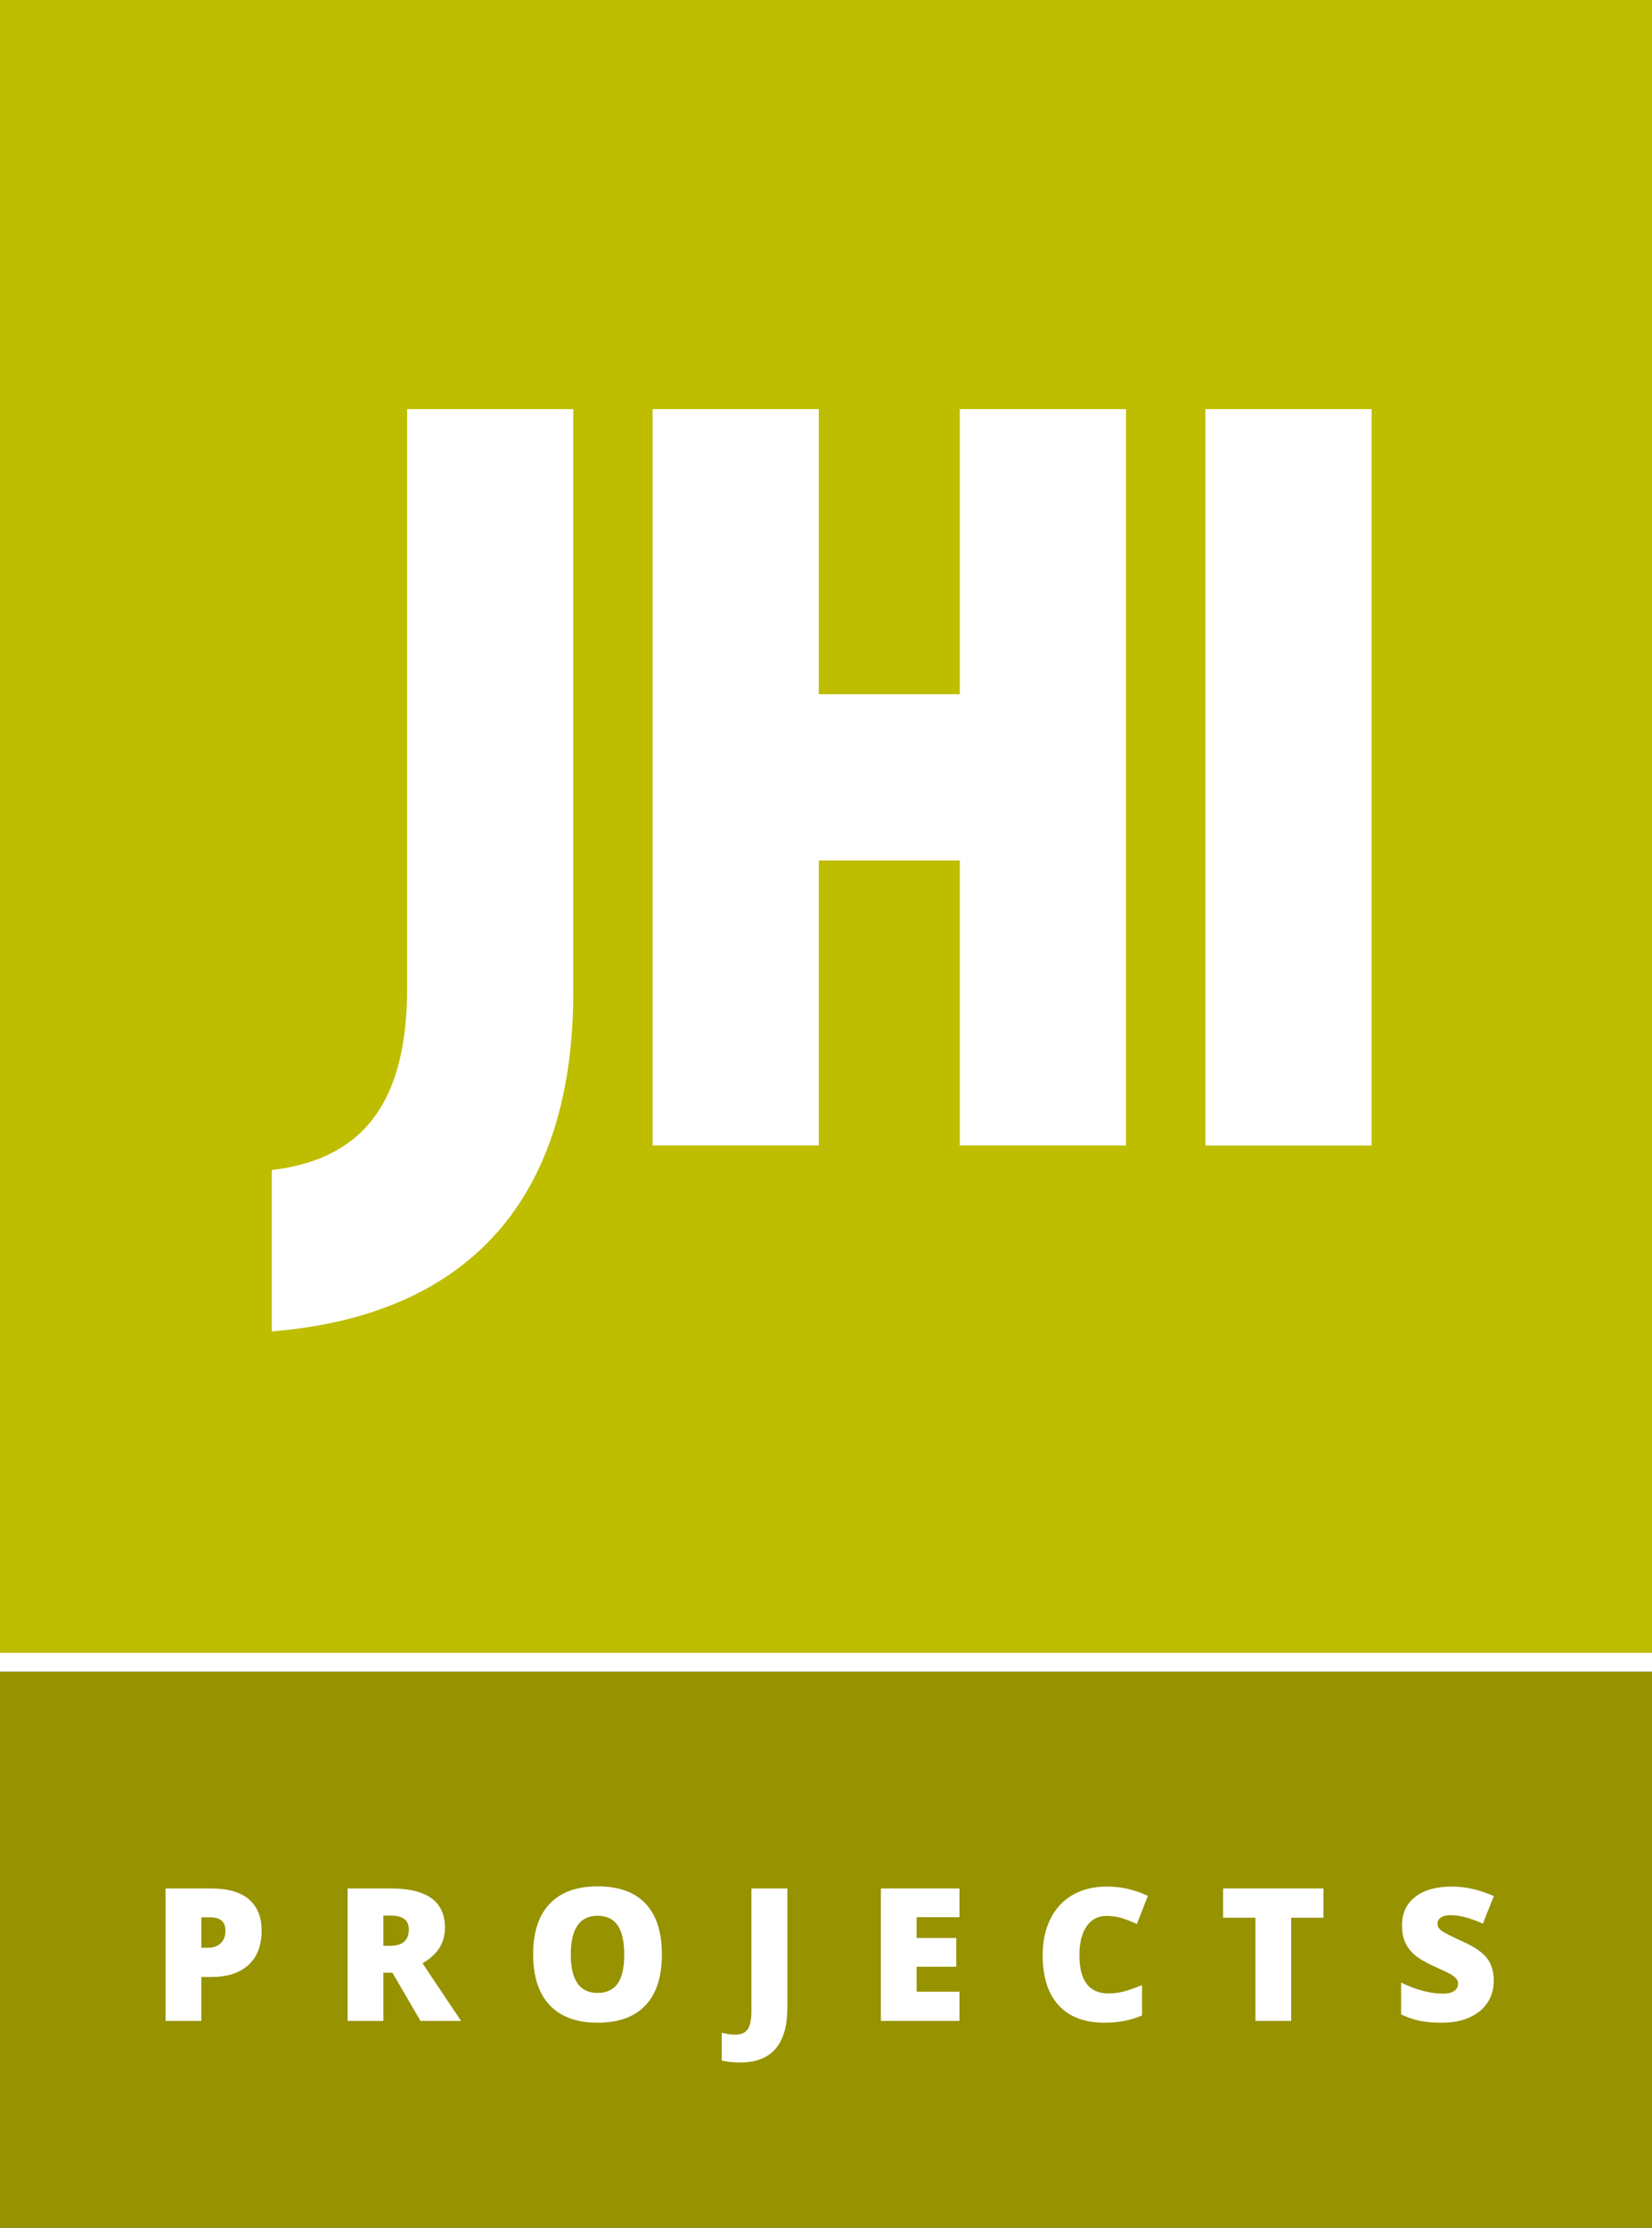 <?xml version="1.0" encoding="utf-8"?>
<!-- Generator: Adobe Illustrator 15.0.0, SVG Export Plug-In . SVG Version: 6.00 Build 0)  -->
<!DOCTYPE svg PUBLIC "-//W3C//DTD SVG 1.1//EN" "http://www.w3.org/Graphics/SVG/1.1/DTD/svg11.dtd">
<svg version="1.1" id="Layer_1" xmlns="http://www.w3.org/2000/svg" xmlns:xlink="http://www.w3.org/1999/xlink" x="0px" y="0px"
	 width="115px" height="155px" viewBox="0 0 115 155" enable-background="new 0 0 115 155" xml:space="preserve">
<rect x="0" y="0" width="115" height="155" fill="#333333" stroke="none"/>
<g>
	<g>
		<rect fill="#BEBD00" width="115" height="115.001"/>
		<rect x="83.908" y="28.468" fill="#FFFFFF" width="11.571" height="51.235"/>
		<polygon fill="#FFFFFF" points="66.814,79.7 78.385,79.7 78.385,28.468 66.814,28.468 66.814,48.304 57.001,48.304 57.001,28.468 
			45.429,28.468 45.429,79.7 57.001,79.7 57.001,59.87 66.814,59.87 		"/>
		<path fill="#FFFFFF" d="M18.92,81.408v11.229c13.833-1.124,21.083-9.366,20.985-23.881V28.468H28.341v40.281
			C28.341,76.615,25.341,80.655,18.92,81.408"/>
	</g>
	<g>
		<rect y="116.31" fill="#969200" width="115" height="39.205"/>
		<g>
			<path fill="#FFFFFF" d="M18.213,134.327c0,1.029-0.304,1.825-0.91,2.385c-0.608,0.562-1.47,0.843-2.589,0.843h-0.699v3.057h-2.49
				v-9.215h3.189c1.163,0,2.039,0.255,2.622,0.763C17.919,132.667,18.213,133.39,18.213,134.327z M14.015,135.523h0.454
				c0.374,0,0.67-0.104,0.892-0.314c0.219-0.209,0.331-0.499,0.331-0.87c0-0.621-0.345-0.932-1.033-0.932h-0.643V135.523z"/>
			<path fill="#FFFFFF" d="M26.688,137.259v3.353h-2.489v-9.215h3.019c2.504,0,3.756,0.907,3.756,2.722
				c0,1.068-0.521,1.894-1.564,2.479l2.686,4.014h-2.823l-1.955-3.353H26.688z M26.688,135.387h0.467
				c0.87,0,1.305-0.385,1.305-1.153c0-0.636-0.427-0.952-1.281-0.952h-0.491V135.387z"/>
			<path fill="#FFFFFF" d="M46.076,135.99c0,1.552-0.382,2.73-1.142,3.538c-0.76,0.806-1.875,1.209-3.34,1.209
				c-1.445,0-2.553-0.404-3.324-1.216c-0.77-0.812-1.156-1.992-1.156-3.543c0-1.534,0.383-2.704,1.149-3.515
				c0.767-0.809,1.882-1.214,3.345-1.214c1.465,0,2.579,0.402,3.334,1.205C45.698,133.257,46.076,134.437,46.076,135.99z
				 M39.734,135.99c0,1.783,0.62,2.674,1.859,2.674c0.631,0,1.099-0.217,1.403-0.65c0.305-0.432,0.458-1.107,0.458-2.023
				c0-0.919-0.155-1.6-0.465-2.038c-0.308-0.439-0.769-0.658-1.382-0.658C40.358,133.294,39.734,134.193,39.734,135.99z"/>
			<path fill="#FFFFFF" d="M51.533,143.504c-0.454,0-0.884-0.043-1.291-0.132v-1.935c0.133,0.025,0.276,0.053,0.428,0.086
				c0.152,0.03,0.315,0.046,0.492,0.046c0.411,0,0.706-0.123,0.882-0.372c0.176-0.246,0.265-0.673,0.265-1.272v-8.528h2.501v8.313
				c0,1.248-0.273,2.192-0.818,2.834C53.445,143.184,52.626,143.504,51.533,143.504z"/>
			<path fill="#FFFFFF" d="M66.792,140.611H61.32v-9.215h5.471v1.998h-2.982v1.449h2.761v1.998h-2.761v1.739h2.982V140.611z"/>
			<path fill="#FFFFFF" d="M77.026,133.306c-0.592,0-1.056,0.243-1.387,0.729c-0.332,0.484-0.498,1.154-0.498,2.007
				c0,1.771,0.674,2.659,2.023,2.659c0.407,0,0.803-0.058,1.185-0.169c0.381-0.114,0.767-0.252,1.154-0.411v2.105
				c-0.769,0.341-1.639,0.511-2.609,0.511c-1.392,0-2.458-0.403-3.2-1.209c-0.74-0.808-1.112-1.974-1.112-3.499
				c0-0.955,0.179-1.792,0.54-2.515c0.358-0.725,0.875-1.279,1.55-1.669c0.674-0.387,1.468-0.581,2.378-0.581
				c0.996,0,1.949,0.215,2.856,0.648l-0.764,1.961c-0.339-0.159-0.68-0.295-1.021-0.404
				C77.782,133.361,77.417,133.306,77.026,133.306z"/>
			<path fill="#FFFFFF" d="M89.882,140.611h-2.489v-7.18h-2.251v-2.035h6.984v2.035h-2.244V140.611z"/>
			<path fill="#FFFFFF" d="M103.987,137.813c0,0.571-0.146,1.078-0.435,1.521c-0.291,0.444-0.707,0.79-1.254,1.034
				c-0.546,0.248-1.188,0.369-1.923,0.369c-0.614,0-1.127-0.044-1.542-0.13c-0.417-0.086-0.85-0.234-1.298-0.449v-2.219
				c0.474,0.243,0.966,0.433,1.48,0.57c0.514,0.137,0.983,0.204,1.413,0.204c0.369,0,0.641-0.064,0.812-0.191
				c0.172-0.129,0.258-0.294,0.258-0.495c0-0.126-0.034-0.236-0.104-0.331c-0.069-0.095-0.18-0.19-0.333-0.286
				c-0.152-0.098-0.561-0.295-1.225-0.593c-0.603-0.273-1.052-0.538-1.354-0.796c-0.298-0.256-0.521-0.549-0.667-0.881
				c-0.145-0.332-0.216-0.725-0.216-1.18c0-0.849,0.308-1.511,0.926-1.984c0.617-0.475,1.466-0.712,2.546-0.712
				c0.955,0,1.926,0.221,2.918,0.661l-0.763,1.922c-0.86-0.395-1.604-0.592-2.231-0.592c-0.325,0-0.558,0.057-0.706,0.17
				c-0.148,0.114-0.22,0.255-0.22,0.422c0,0.182,0.093,0.343,0.279,0.485c0.188,0.144,0.695,0.403,1.524,0.781
				c0.794,0.358,1.345,0.741,1.653,1.151C103.833,136.675,103.987,137.189,103.987,137.813z"/>
		</g>
	</g>
	<g>
		<polygon fill="#FFFFFF" points="115,116.31 0,116.31 0,115.001 115,115.001 115,116.31 		"/>
	</g>
</g>
</svg>
